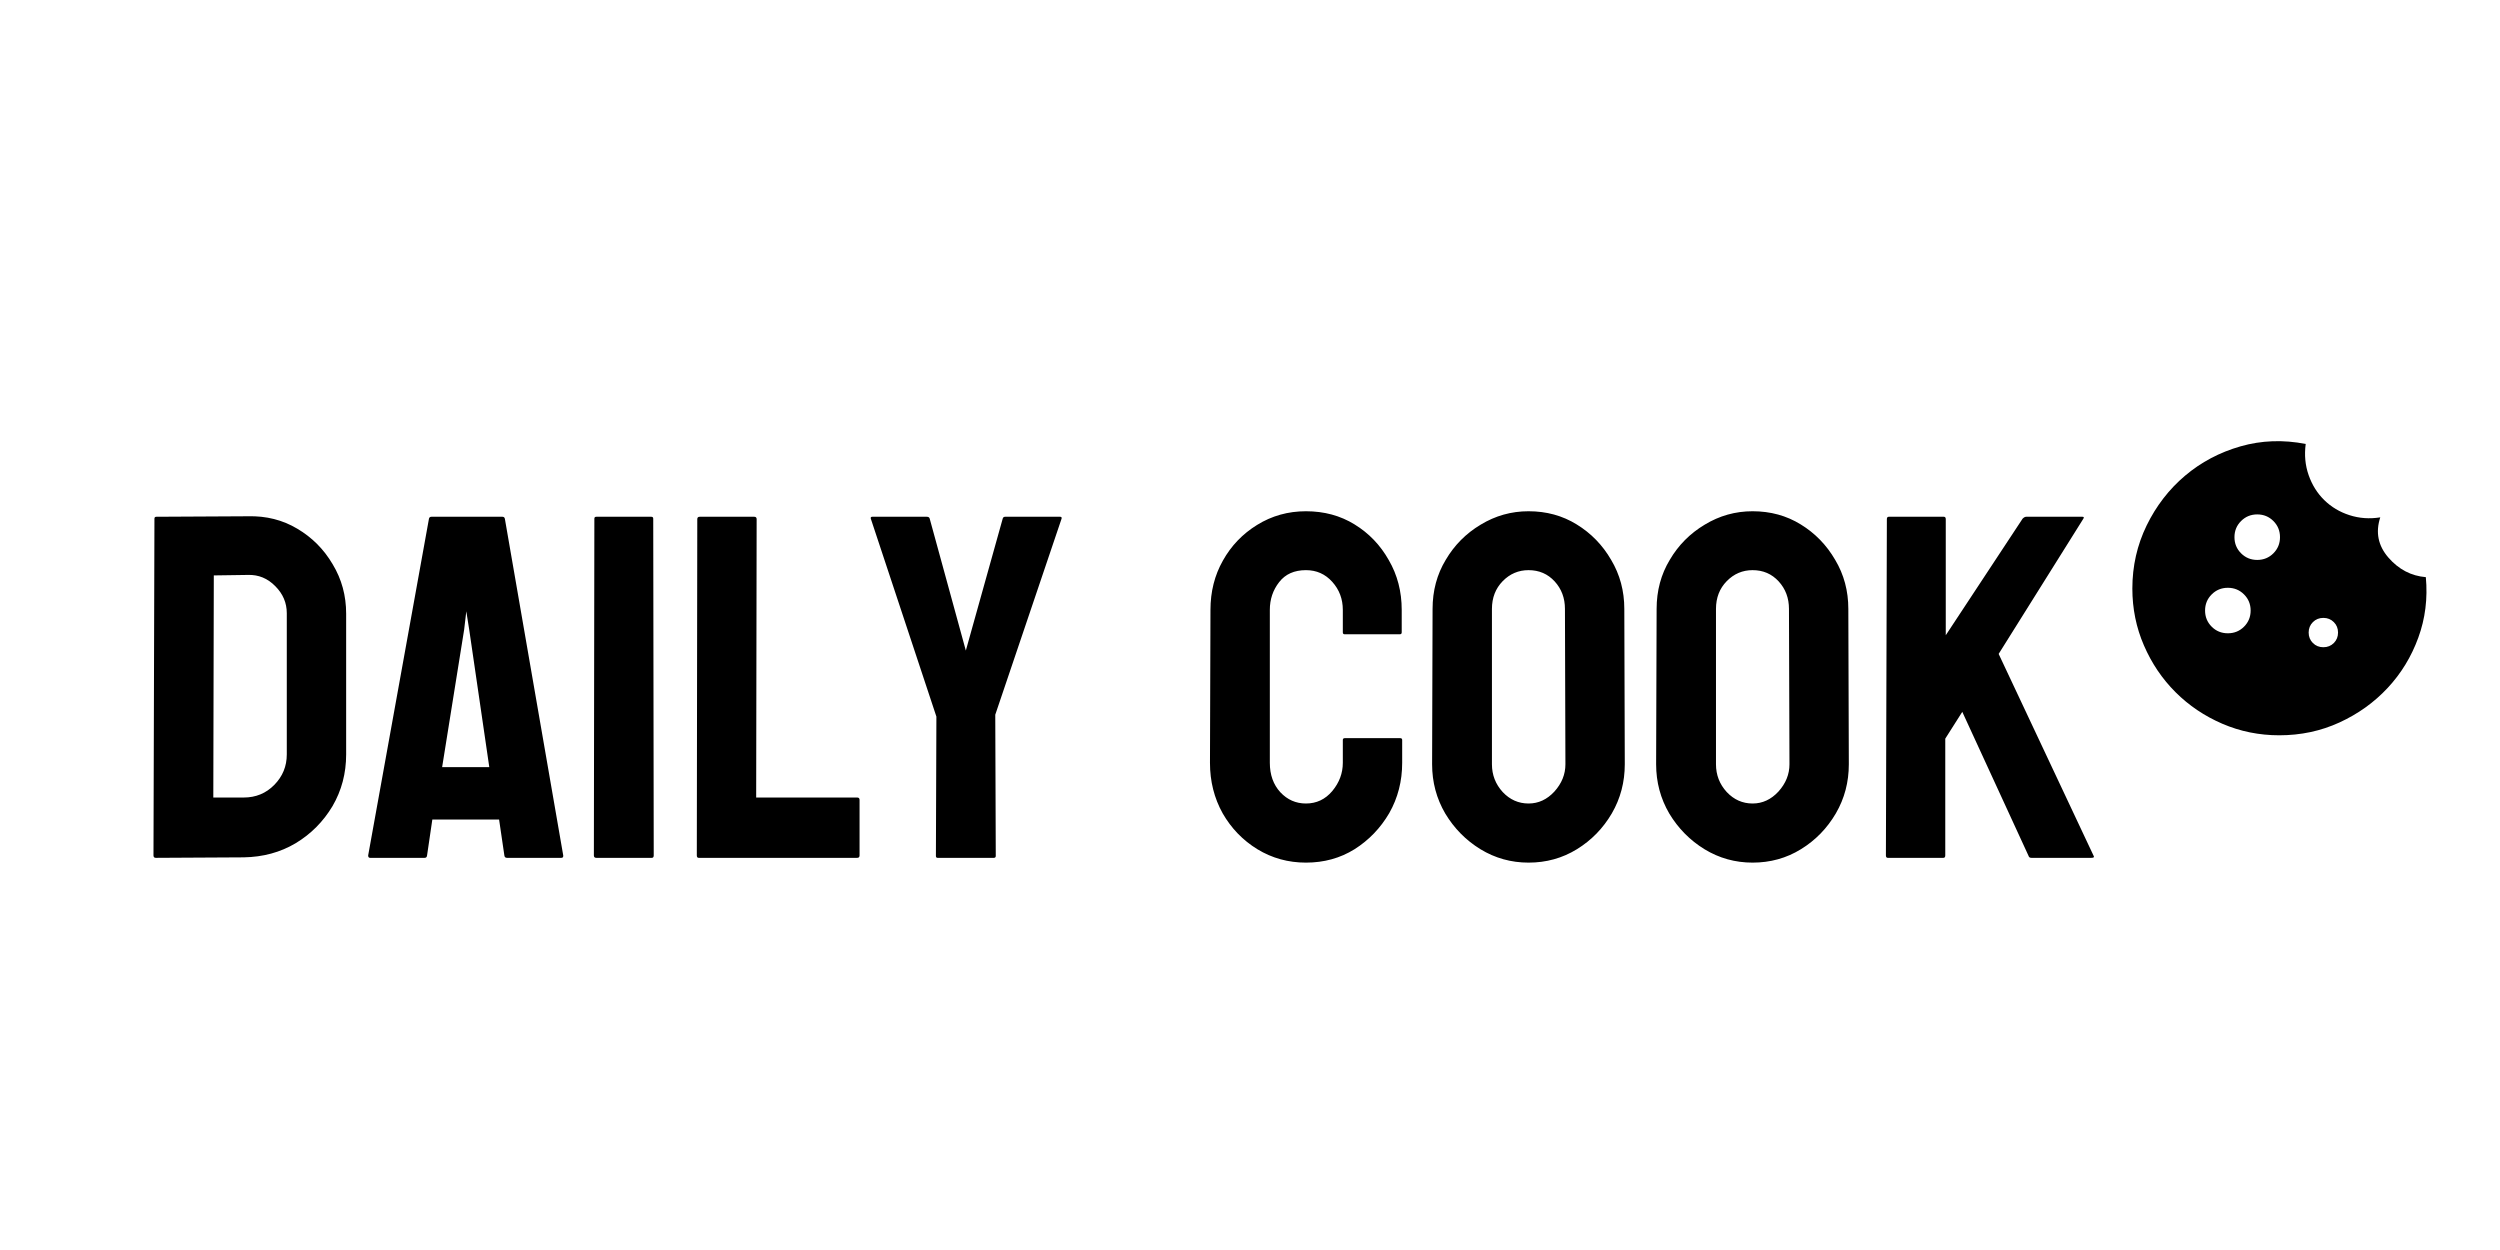 <svg width="102" height="51" viewBox="0 0 102 51" fill="none" xmlns="http://www.w3.org/2000/svg">
<rect width="102" height="51" fill="white"/>
<path d="M9.943 34.98L6.359 35C6.294 35 6.262 34.967 6.262 34.902L6.301 21.162C6.301 21.11 6.327 21.084 6.379 21.084L10.119 21.064C10.861 21.045 11.532 21.214 12.131 21.572C12.736 21.93 13.218 22.415 13.576 23.027C13.941 23.633 14.123 24.303 14.123 25.039V30.781C14.123 31.549 13.938 32.253 13.566 32.891C13.189 33.522 12.688 34.027 12.062 34.404C11.438 34.775 10.731 34.967 9.943 34.98ZM10.119 23.457L8.723 23.477L8.703 32.539H9.943C10.438 32.539 10.855 32.367 11.193 32.022C11.532 31.676 11.701 31.263 11.701 30.781V25.02C11.701 24.596 11.545 24.229 11.232 23.916C10.92 23.597 10.549 23.444 10.119 23.457ZM15.021 34.902L17.502 21.162C17.515 21.11 17.547 21.084 17.6 21.084H20.5C20.552 21.084 20.585 21.11 20.598 21.162L22.98 34.902C22.987 34.967 22.961 35 22.902 35H20.686C20.62 35 20.585 34.967 20.578 34.902L20.363 33.438H17.639L17.424 34.902C17.417 34.967 17.385 35 17.326 35H15.1C15.047 35 15.021 34.967 15.021 34.902ZM18.938 25.684L18.039 31.299H19.963L19.143 25.684L19.025 24.941L18.938 25.684ZM26.594 35H24.328C24.263 35 24.23 34.967 24.23 34.902L24.25 21.162C24.25 21.11 24.276 21.084 24.328 21.084H26.574C26.626 21.084 26.652 21.11 26.652 21.162L26.672 34.902C26.672 34.967 26.646 35 26.594 35ZM34.973 35H28.508C28.456 35 28.43 34.967 28.43 34.902L28.449 21.182C28.449 21.116 28.482 21.084 28.547 21.084H30.773C30.838 21.084 30.871 21.116 30.871 21.182L30.852 32.539H34.973C35.038 32.539 35.07 32.572 35.07 32.637V34.902C35.07 34.967 35.038 35 34.973 35ZM40.549 35H38.254C38.208 35 38.185 34.974 38.185 34.922L38.205 29.238L35.529 21.162C35.516 21.11 35.536 21.084 35.588 21.084H37.815C37.88 21.084 37.919 21.11 37.932 21.162L39.406 26.543L40.91 21.162C40.923 21.11 40.956 21.084 41.008 21.084H43.254C43.306 21.084 43.325 21.11 43.312 21.162L40.607 29.16L40.627 34.922C40.627 34.974 40.601 35 40.549 35ZM53.283 35.195C52.56 35.195 51.9 35.013 51.301 34.648C50.708 34.284 50.236 33.796 49.885 33.184C49.54 32.565 49.367 31.878 49.367 31.123L49.387 24.883C49.387 24.141 49.556 23.47 49.895 22.871C50.233 22.266 50.699 21.781 51.291 21.416C51.89 21.045 52.554 20.859 53.283 20.859C54.025 20.859 54.686 21.038 55.266 21.396C55.852 21.755 56.317 22.24 56.662 22.852C57.014 23.457 57.19 24.134 57.19 24.883V25.801C57.19 25.853 57.163 25.879 57.111 25.879H54.865C54.813 25.879 54.787 25.853 54.787 25.801V24.883C54.787 24.44 54.644 24.059 54.357 23.74C54.071 23.421 53.713 23.262 53.283 23.262C52.808 23.262 52.443 23.424 52.19 23.75C51.935 24.076 51.809 24.453 51.809 24.883V31.123C51.809 31.611 51.952 32.012 52.238 32.324C52.525 32.63 52.873 32.783 53.283 32.783C53.713 32.783 54.071 32.614 54.357 32.275C54.644 31.93 54.787 31.546 54.787 31.123V30.195C54.787 30.143 54.813 30.117 54.865 30.117H57.131C57.183 30.117 57.209 30.143 57.209 30.195V31.123C57.209 31.872 57.033 32.555 56.682 33.174C56.324 33.786 55.852 34.277 55.266 34.648C54.68 35.013 54.019 35.195 53.283 35.195ZM62.365 35.195C61.656 35.195 61.001 35.013 60.402 34.648C59.81 34.284 59.331 33.799 58.967 33.193C58.609 32.581 58.43 31.911 58.43 31.182L58.449 24.844C58.449 24.102 58.628 23.434 58.986 22.842C59.338 22.243 59.813 21.764 60.412 21.406C61.011 21.042 61.662 20.859 62.365 20.859C63.094 20.859 63.749 21.038 64.328 21.396C64.914 21.755 65.383 22.236 65.734 22.842C66.092 23.441 66.272 24.108 66.272 24.844L66.291 31.182C66.291 31.911 66.115 32.578 65.764 33.184C65.406 33.796 64.93 34.284 64.338 34.648C63.745 35.013 63.088 35.195 62.365 35.195ZM62.365 32.783C62.769 32.783 63.12 32.62 63.42 32.295C63.719 31.963 63.869 31.592 63.869 31.182L63.85 24.844C63.85 24.401 63.71 24.027 63.43 23.721C63.15 23.415 62.795 23.262 62.365 23.262C61.955 23.262 61.603 23.412 61.31 23.711C61.018 24.01 60.871 24.388 60.871 24.844V31.182C60.871 31.618 61.018 31.995 61.31 32.315C61.603 32.627 61.955 32.783 62.365 32.783ZM71.506 35.195C70.796 35.195 70.142 35.013 69.543 34.648C68.951 34.284 68.472 33.799 68.107 33.193C67.749 32.581 67.57 31.911 67.57 31.182L67.59 24.844C67.59 24.102 67.769 23.434 68.127 22.842C68.478 22.243 68.954 21.764 69.553 21.406C70.152 21.042 70.803 20.859 71.506 20.859C72.235 20.859 72.889 21.038 73.469 21.396C74.055 21.755 74.523 22.236 74.875 22.842C75.233 23.441 75.412 24.108 75.412 24.844L75.432 31.182C75.432 31.911 75.256 32.578 74.904 33.184C74.546 33.796 74.071 34.284 73.478 34.648C72.886 35.013 72.228 35.195 71.506 35.195ZM71.506 32.783C71.909 32.783 72.261 32.62 72.561 32.295C72.86 31.963 73.01 31.592 73.01 31.182L72.99 24.844C72.99 24.401 72.85 24.027 72.57 23.721C72.29 23.415 71.936 23.262 71.506 23.262C71.096 23.262 70.744 23.412 70.451 23.711C70.158 24.01 70.012 24.388 70.012 24.844V31.182C70.012 31.618 70.158 31.995 70.451 32.315C70.744 32.627 71.096 32.783 71.506 32.783ZM79.289 35H77.023C76.971 35 76.945 34.967 76.945 34.902L76.984 21.182C76.984 21.116 77.01 21.084 77.062 21.084H79.309C79.361 21.084 79.387 21.116 79.387 21.182V25.918L82.522 21.162C82.574 21.11 82.622 21.084 82.668 21.084H84.963C85.022 21.084 85.034 21.11 85.002 21.162L81.545 26.68L85.422 34.922C85.454 34.974 85.422 35 85.324 35H82.883C82.818 35 82.779 34.974 82.766 34.922L80.061 29.043L79.367 30.137V34.902C79.367 34.967 79.341 35 79.289 35Z" fill="black"/>
<path d="M92.095 22.845C92.355 22.845 92.575 22.755 92.755 22.575C92.934 22.395 93.024 22.176 93.024 21.916C93.024 21.657 92.934 21.437 92.755 21.258C92.575 21.078 92.355 20.988 92.095 20.988C91.835 20.988 91.616 21.078 91.436 21.258C91.256 21.437 91.166 21.657 91.166 21.916C91.166 22.176 91.256 22.395 91.436 22.575C91.616 22.755 91.835 22.845 92.095 22.845ZM90.896 25.838C91.156 25.838 91.376 25.749 91.556 25.569C91.736 25.389 91.826 25.17 91.826 24.91C91.826 24.651 91.736 24.431 91.556 24.252C91.376 24.072 91.156 23.982 90.896 23.982C90.637 23.982 90.417 24.072 90.237 24.252C90.057 24.431 89.967 24.651 89.967 24.91C89.967 25.17 90.057 25.389 90.237 25.569C90.417 25.749 90.637 25.838 90.896 25.838ZM94.793 26.407C94.963 26.407 95.105 26.35 95.22 26.235C95.335 26.12 95.392 25.978 95.392 25.808C95.392 25.639 95.335 25.497 95.22 25.382C95.105 25.267 94.963 25.21 94.793 25.21C94.623 25.21 94.481 25.267 94.366 25.382C94.251 25.497 94.193 25.639 94.193 25.808C94.193 25.978 94.251 26.12 94.366 26.235C94.481 26.35 94.623 26.407 94.793 26.407ZM92.994 30C92.175 30 91.401 29.843 90.671 29.529C89.942 29.214 89.305 28.785 88.761 28.241C88.216 27.697 87.787 27.061 87.472 26.332C87.157 25.604 87 24.831 87 24.012C87 23.094 87.195 22.236 87.584 21.437C87.974 20.639 88.496 19.963 89.15 19.409C89.805 18.855 90.559 18.456 91.413 18.211C92.267 17.967 93.154 17.934 94.073 18.114C94.013 18.563 94.053 18.987 94.193 19.387C94.333 19.786 94.545 20.125 94.83 20.404C95.115 20.684 95.457 20.889 95.857 21.018C96.256 21.148 96.676 21.178 97.115 21.108C96.916 21.717 97.026 22.263 97.445 22.747C97.865 23.231 98.374 23.498 98.974 23.548C99.054 24.416 98.951 25.24 98.666 26.018C98.382 26.797 97.965 27.48 97.415 28.069C96.866 28.658 96.211 29.127 95.452 29.476C94.693 29.825 93.874 30 92.994 30Z" fill="black"/>
</svg>

